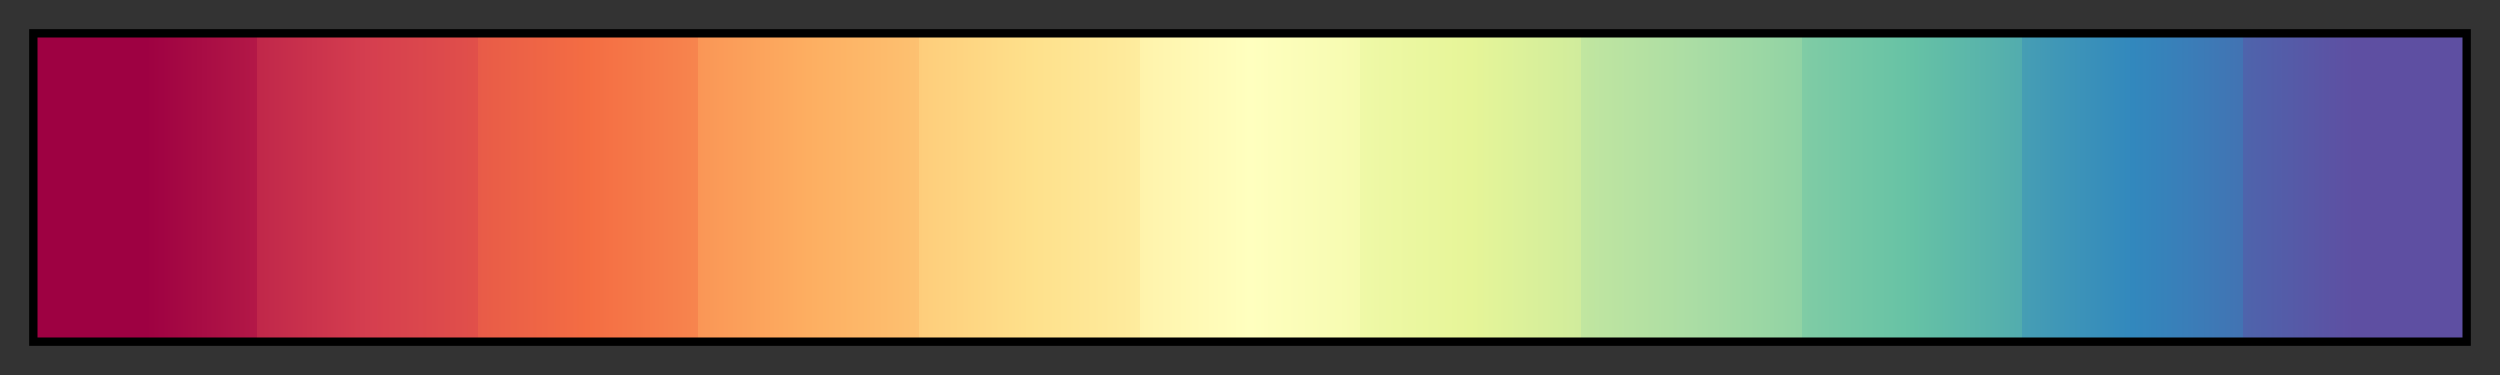 <?xml version="1.0" encoding="UTF-8"?>
<svg xmlns="http://www.w3.org/2000/svg" version="1.1" width="300px" height="45px" viewBox="0 0 300 45">
  <rect x="0" y="0" width="300" height="45" fill="#333333" stroke="none"/>
  <g>
    <defs>
      <linearGradient id="cbacSpectral11" gradientUnits="objectBoundingBox" spreadMethod="pad" x1="0%" x2="100%" y1="0%" y2="0%">
        <stop offset="0.00%" stop-color="rgb(158,1,66)" stop-opacity="1"/>
        <stop offset="4.55%" stop-color="rgb(158,1,66)" stop-opacity="1"/>
        <stop offset="9.09%" stop-color="rgb(179,24,71)" stop-opacity="1"/>
        <stop offset="9.09%" stop-color="rgb(192,39,74)" stop-opacity="1"/>
        <stop offset="13.64%" stop-color="rgb(213,62,79)" stop-opacity="1"/>
        <stop offset="18.18%" stop-color="rgb(225,80,74)" stop-opacity="1"/>
        <stop offset="18.18%" stop-color="rgb(232,91,72)" stop-opacity="1"/>
        <stop offset="22.73%" stop-color="rgb(244,109,67)" stop-opacity="1"/>
        <stop offset="27.27%" stop-color="rgb(247,133,78)" stop-opacity="1"/>
        <stop offset="27.27%" stop-color="rgb(250,150,86)" stop-opacity="1"/>
        <stop offset="31.82%" stop-color="rgb(253,174,97)" stop-opacity="1"/>
        <stop offset="36.36%" stop-color="rgb(253,193,113)" stop-opacity="1"/>
        <stop offset="36.36%" stop-color="rgb(254,205,123)" stop-opacity="1"/>
        <stop offset="40.91%" stop-color="rgb(254,224,139)" stop-opacity="1"/>
        <stop offset="45.45%" stop-color="rgb(254,236,158)" stop-opacity="1"/>
        <stop offset="45.45%" stop-color="rgb(255,243,171)" stop-opacity="1"/>
        <stop offset="50.00%" stop-color="rgb(255,255,191)" stop-opacity="1"/>
        <stop offset="54.55%" stop-color="rgb(246,251,176)" stop-opacity="1"/>
        <stop offset="54.55%" stop-color="rgb(239,249,167)" stop-opacity="1"/>
        <stop offset="59.09%" stop-color="rgb(230,245,152)" stop-opacity="1"/>
        <stop offset="63.64%" stop-color="rgb(208,236,156)" stop-opacity="1"/>
        <stop offset="63.64%" stop-color="rgb(193,230,160)" stop-opacity="1"/>
        <stop offset="68.18%" stop-color="rgb(171,221,164)" stop-opacity="1"/>
        <stop offset="72.73%" stop-color="rgb(145,211,164)" stop-opacity="1"/>
        <stop offset="72.73%" stop-color="rgb(128,204,165)" stop-opacity="1"/>
        <stop offset="77.27%" stop-color="rgb(102,194,165)" stop-opacity="1"/>
        <stop offset="81.82%" stop-color="rgb(82,172,174)" stop-opacity="1"/>
        <stop offset="81.82%" stop-color="rgb(70,158,180)" stop-opacity="1"/>
        <stop offset="86.36%" stop-color="rgb(50,136,189)" stop-opacity="1"/>
        <stop offset="90.91%" stop-color="rgb(66,115,179)" stop-opacity="1"/>
        <stop offset="90.91%" stop-color="rgb(78,100,172)" stop-opacity="1"/>
        <stop offset="95.45%" stop-color="rgb(94,79,162)" stop-opacity="1"/>
        <stop offset="100.00%" stop-color="rgb(94,79,162)" stop-opacity="1"/>
      </linearGradient>
    </defs>
    <rect fill="url(#cbacSpectral11)" x="4" y="4" width="292" height="37" stroke="black" stroke-width="1"/>
  </g>
</svg>
